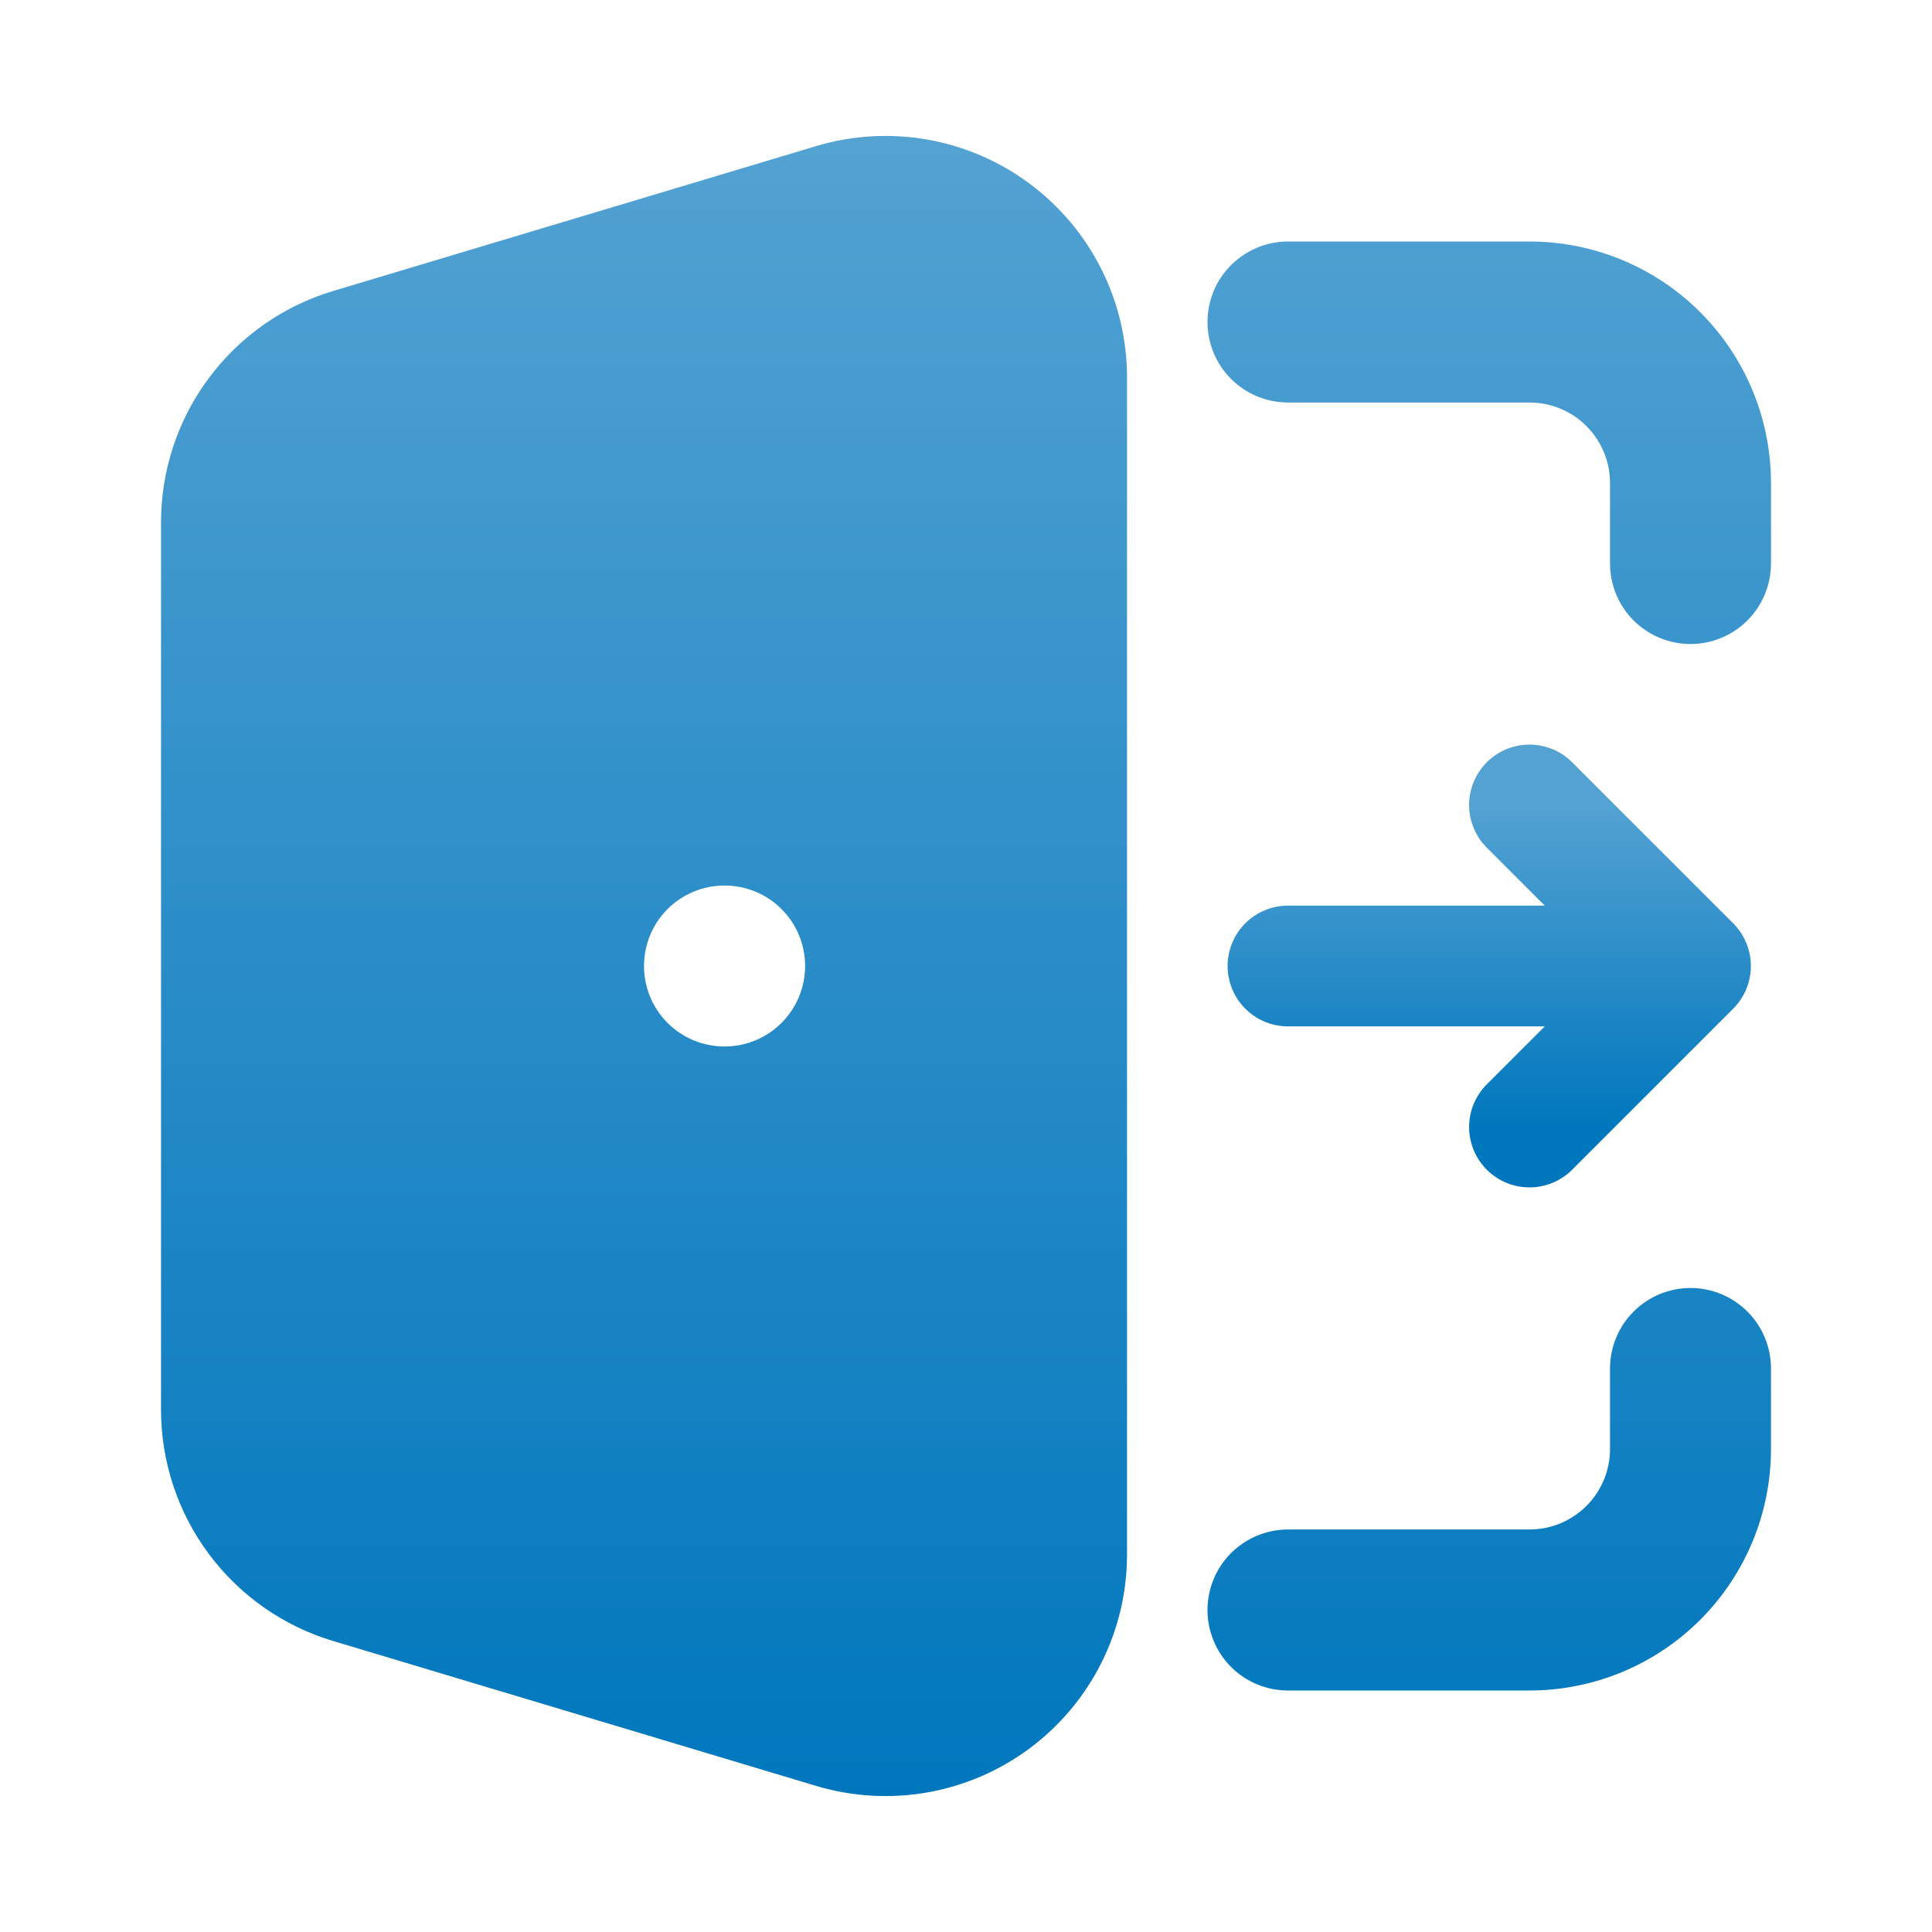 <svg width="32" height="32" viewBox="0 0 32 32" fill="none" xmlns="http://www.w3.org/2000/svg">
<path fill-rule="evenodd" clip-rule="evenodd" d="M13.517 2.42C14.115 2.241 14.745 2.204 15.36 2.312C15.974 2.42 16.554 2.67 17.054 3.042C17.554 3.414 17.961 3.898 18.241 4.455C18.521 5.012 18.667 5.627 18.667 6.251V25.749C18.667 26.373 18.521 26.988 18.241 27.545C17.961 28.102 17.554 28.586 17.054 28.958C16.554 29.33 15.974 29.58 15.36 29.688C14.745 29.796 14.115 29.759 13.517 29.58L5.517 27.18C4.693 26.933 3.971 26.427 3.458 25.737C2.944 25.047 2.667 24.209 2.667 23.349V8.651C2.667 7.791 2.944 6.953 3.458 6.263C3.971 5.573 4.693 5.067 5.517 4.82L13.517 2.42ZM20 5.333C20 4.98 20.14 4.641 20.39 4.391C20.641 4.141 20.98 4 21.333 4H25.333C26.394 4 27.412 4.421 28.162 5.172C28.912 5.922 29.333 6.939 29.333 8V9.333C29.333 9.687 29.193 10.026 28.943 10.276C28.693 10.526 28.354 10.667 28 10.667C27.646 10.667 27.307 10.526 27.057 10.276C26.807 10.026 26.667 9.687 26.667 9.333V8C26.667 7.646 26.526 7.307 26.276 7.057C26.026 6.807 25.687 6.667 25.333 6.667H21.333C20.98 6.667 20.641 6.526 20.39 6.276C20.14 6.026 20 5.687 20 5.333ZM28 21.333C28.354 21.333 28.693 21.474 28.943 21.724C29.193 21.974 29.333 22.313 29.333 22.667V24C29.333 25.061 28.912 26.078 28.162 26.828C27.412 27.579 26.394 28 25.333 28H21.333C20.98 28 20.641 27.86 20.39 27.61C20.14 27.359 20 27.02 20 26.667C20 26.313 20.14 25.974 20.39 25.724C20.641 25.474 20.98 25.333 21.333 25.333H25.333C25.687 25.333 26.026 25.193 26.276 24.943C26.526 24.693 26.667 24.354 26.667 24V22.667C26.667 22.313 26.807 21.974 27.057 21.724C27.307 21.474 27.646 21.333 28 21.333ZM12 14.667C11.646 14.667 11.307 14.807 11.057 15.057C10.807 15.307 10.667 15.646 10.667 16C10.667 16.354 10.807 16.693 11.057 16.943C11.307 17.193 11.646 17.333 12 17.333H12.001C12.355 17.333 12.694 17.193 12.944 16.943C13.194 16.693 13.335 16.354 13.335 16C13.335 15.646 13.194 15.307 12.944 15.057C12.694 14.807 12.355 14.667 12.001 14.667H12Z" fill="url(#paint0_linear_1015_12872)"/>
<path d="M21.333 16H28M28 16L25.333 13.333M28 16L25.333 18.667" stroke="url(#paint1_linear_1015_12872)" stroke-width="2" stroke-linecap="round" stroke-linejoin="round"/>
<defs>
<linearGradient id="paint0_linear_1015_12872" x1="16" y1="2.251" x2="16" y2="29.749" gradientUnits="userSpaceOnUse">
<stop stop-color="#53A2D2"/>
<stop offset="1" stop-color="#0077BD"/>
</linearGradient>
<linearGradient id="paint1_linear_1015_12872" x1="24.667" y1="13.333" x2="24.667" y2="18.667" gradientUnits="userSpaceOnUse">
<stop stop-color="#53A2D2"/>
<stop offset="1" stop-color="#0077BD"/>
</linearGradient>
</defs>
</svg>
